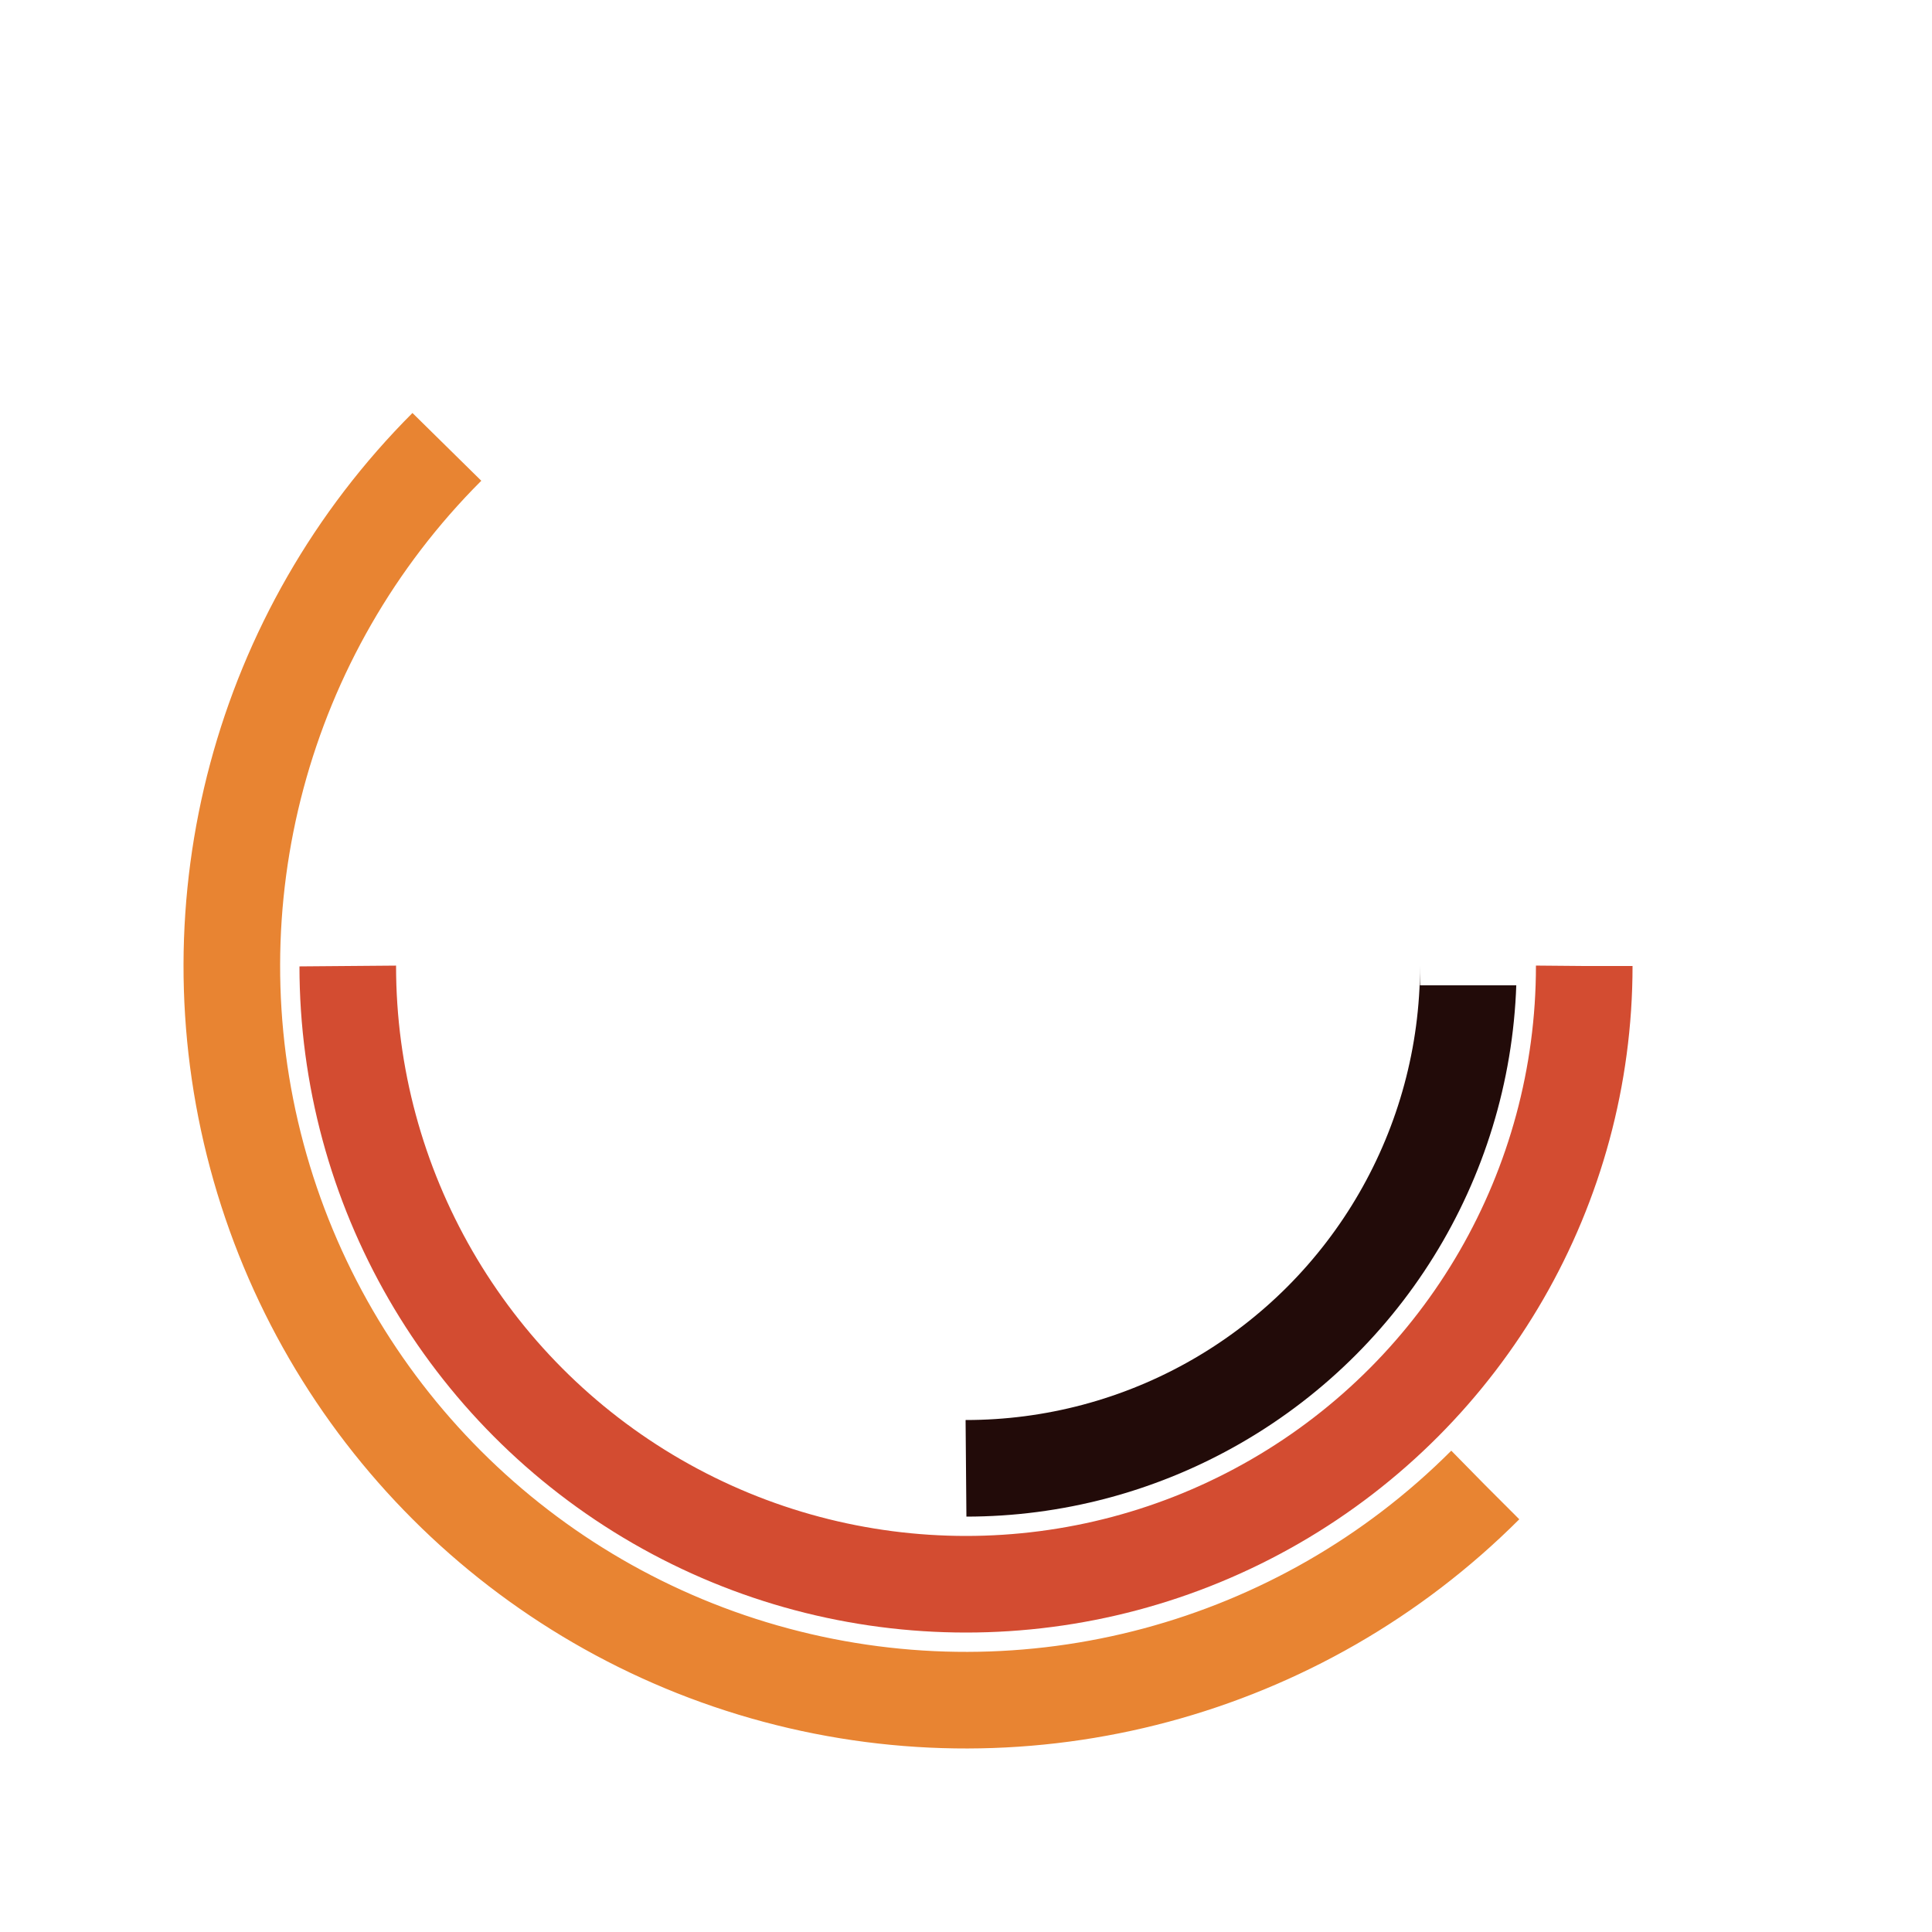 
      <svg xmlns="http://www.w3.org/2000/svg" xmlns:xlink="http://www.w3.org/1999/xlink"
            style="margin: auto; display: block; shape-rendering: auto;" width="50px"
            height="50px" viewBox="0 0 100 100" preserveAspectRatio="xMidYMid">
            <clipPath id="cp">
                  <path d="M0 -40.5 A40.5 40.5 0 0 1 0 40.5 A40.5 40.5 0 0 1 0 -40.5 M23.5 -1L23.5 1L30.5 1L30.5 -1Z">
                  </path>
            </clipPath>
            <g transform="translate(50,50)">
                  <circle clip-path="url(#cp)" cx="0" cy="0" fill="none" r="26" stroke="#220b09" stroke-width="5"
                        stroke-dasharray="40.841 0 0 0 0 163.363">
                        <animate attributeName="stroke-dasharray" dur="1234ms" repeatCount="indefinite" begin="-0.1s"
                              keyTimes="0;0.2;0.4;0.6;0.8;1" values="
            0 0 0 0 0 163.363;
            0 0 0 0 0 163.363;
            0 0 81.681 0 0 163.363;
            0 0 163.363 0 0 163.363;
            0 0 81.681 0 0 163.363;
            0 0 0 0 0 163.363
            "></animate>
                        <animateTransform attributeName="transform" type="rotate" dur="1234ms" repeatCount="indefinite"
                              begin="-0.1s" values="0;0;0;0;180;360"></animateTransform>
                  </circle>

                  <circle cx="0" cy="0" fill="none" r="32" stroke="#d34c31" stroke-width="5"
                        stroke-dasharray="100.531 0 0 201.062">
                        <animate attributeName="stroke-dasharray" dur="1234ms" repeatCount="indefinite" begin="0s" values="
            0 0 0 0 0 201.062;
            0 0 100.531 0 0 201.062;
            0 0 100.531 0 0 201.062;
            0 0 100.531 0 0 201.062;
            0 0 100.531 0 0 201.062;
            0 0 0 0 0 201.062
            "></animate>
                        <animateTransform attributeName="transform" type="rotate" dur="1234ms" repeatCount="indefinite"
                              begin="0s" values="0;0;0;180;180;360"></animateTransform>
                  </circle>

                  <circle cx="0" cy="0" fill="none" r="38" stroke="#e88432" stroke-width="5"
                        stroke-dasharray="119.381 0 0 238.761" transform="rotate(45)">
                        <animate attributeName="stroke-dasharray" dur="1234ms" repeatCount="indefinite" begin="0s"
                              keyTimes="0;0.06;0.1;0.3;0.45;0.5;0.7;0.90;1" values="
            0 0 89.535 0 0 238.761;
            0 0 89.535 0 0 238.761;
            0 0 119.381 0 0 238.761;
            0 0 119.381 0 0 238.761;
            0 0 29.845 0 0 238.761;
            0 0 29.845 0 0 238.761;
            0 0 119.381 0 0 238.761;
            0 0 119.381 0 0 238.761;
            0 0 89.535 0 0 238.761
            "></animate>
                        <animateTransform attributeName="transform" type="rotate" dur="1234ms" repeatCount="indefinite"
                              begin="0s" keyTimes="0;0.06;0.1;0.3;0.5;0.6;0.8;0.90;1"
                              values="-60;0;0;0;180;180;180;180;300"></animateTransform>
                  </circle>
            </g>
      </svg>